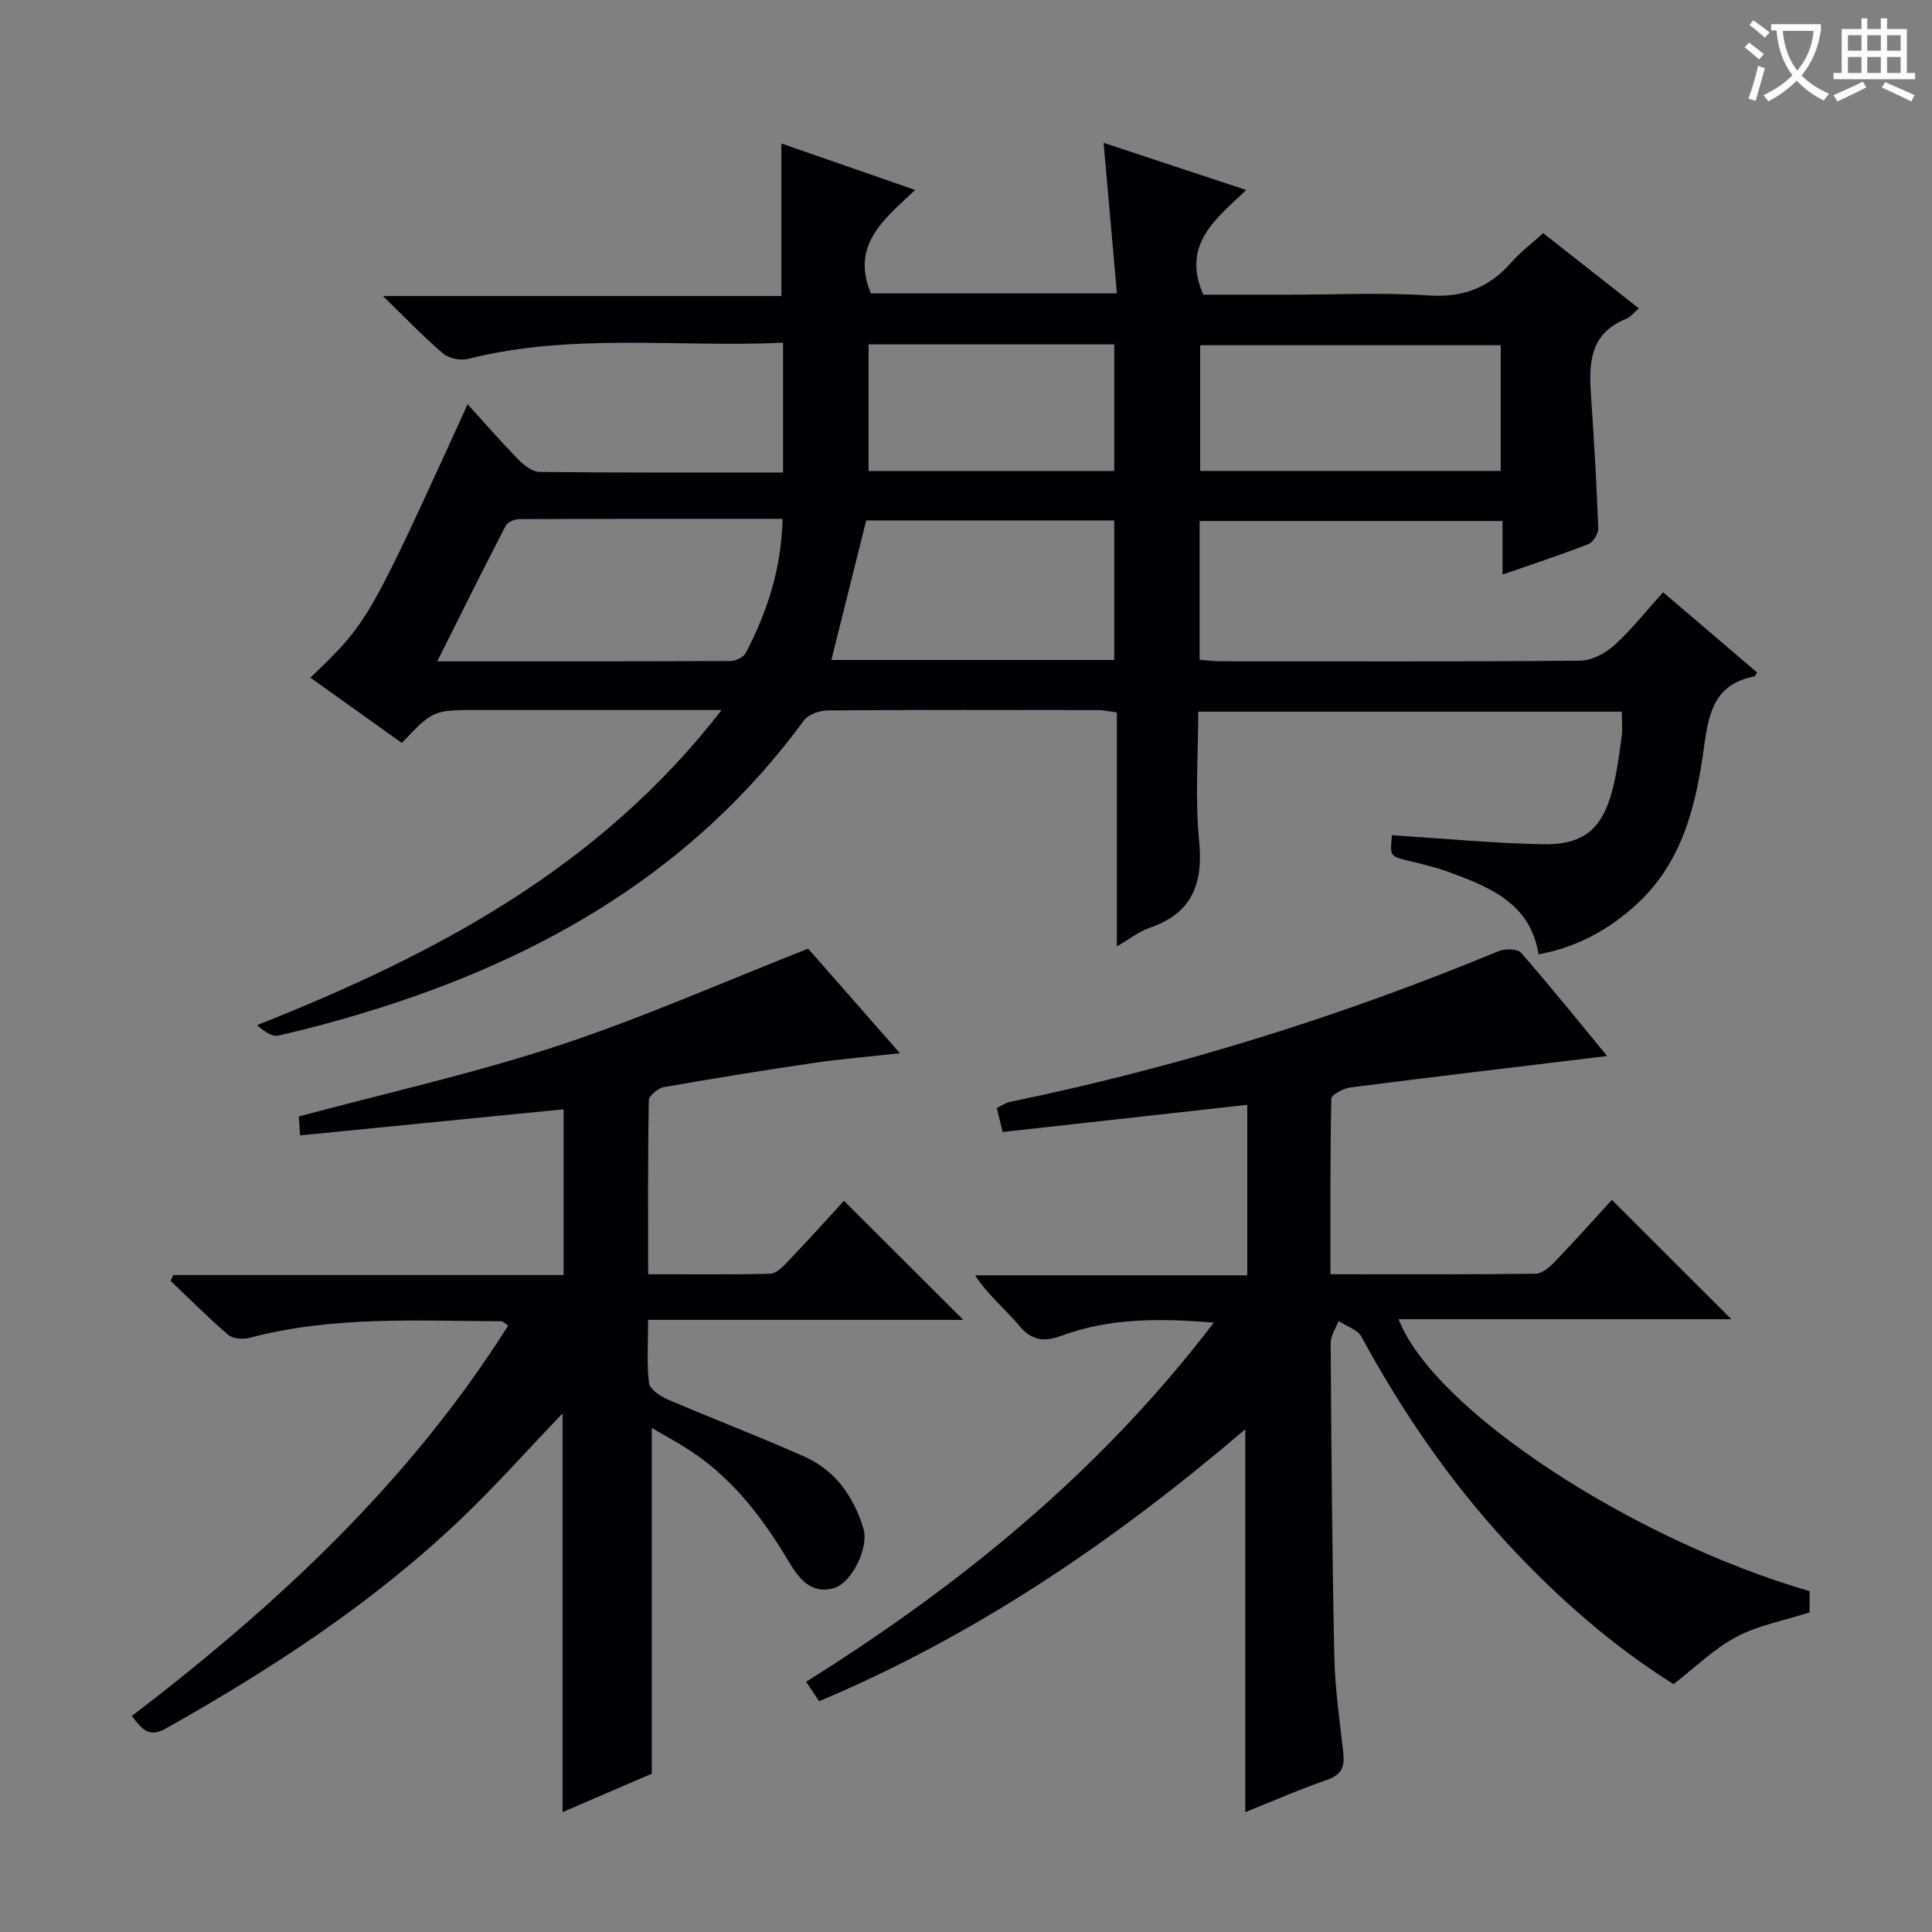 <svg enable-background="new 0 0 400 400" viewBox="0 0 400 400" xmlns="http://www.w3.org/2000/svg"><rect x="0" y="0" width="400" height="400" fill="#808080" stroke="none"/><g fill="#010105"><path d="m288.2 172.92c10.6.67 20.87 1.67 31.15 1.87 8.58.17 12.42-3.17 14.53-11.44.9-3.52 1.36-7.16 1.86-10.77.22-1.61.04-3.27.04-5.24-29.22 0-58.12 0-87.7 0 0 8.92-.68 17.91.19 26.76.88 8.96-1.49 14.99-10.3 18.02-2.14.73-4.01 2.24-6.74 3.82 0-16.52 0-32.36 0-48.44-1.63-.21-2.73-.48-3.83-.48-18.66-.03-37.32-.07-55.99.07-1.7.01-4.06.82-4.99 2.09-22.72 31.01-54.01 49.12-90.02 60.19-6.18 1.9-12.43 3.59-18.73 5.03-1.34.31-3.01-.87-4.43-2.16 36.85-14.62 70.78-32.47 96.17-65.24-4.16 0-7.24 0-10.32 0-13.33 0-26.66 0-39.99 0-9.41 0-9.41 0-15.91 6.82-6.25-4.47-12.55-8.96-18.93-13.52 11.99-11.5 11.99-11.5 32.56-56.61 3.6 3.96 6.92 7.8 10.46 11.41 1.17 1.2 2.91 2.59 4.41 2.61 16.65.18 33.3.12 50.43.12 0-8.94 0-17.63 0-26.87-21.88.99-43.72-2.09-65.22 3.35-1.56.39-3.94-.09-5.14-1.1-4.05-3.45-7.73-7.32-12.48-11.92h82.5c0-10.8 0-20.98 0-31.58 8.84 3.07 17.89 6.21 27.7 9.62-6.31 5.96-13.41 11.3-9.17 21.42h50.93c-.9-10.23-1.8-20.36-2.75-31.18 9.68 3.2 19.17 6.35 29.53 9.77-6.3 5.98-13.46 11.3-8.88 21.67h17.72c9.66 0 19.36-.48 28.98.16 7.11.47 12.49-1.62 17.07-6.85 1.84-2.11 4.14-3.83 6.59-6.05 6.55 5.15 13 10.22 19.82 15.58-1.16.98-1.79 1.83-2.62 2.16-7.9 3.13-7.73 9.69-7.26 16.52.62 8.95 1.13 17.9 1.46 26.86.04 1.1-1.07 2.88-2.06 3.27-5.7 2.23-11.52 4.13-17.76 6.3 0-3.8 0-7.21 0-11.09-21.06 0-41.75 0-62.71 0v28.74c1.48.11 2.92.3 4.35.3 24.83.02 49.66.1 74.48-.13 2.41-.02 5.24-1.57 7.1-3.26 3.55-3.21 6.53-7.04 10.02-10.91 6.64 5.67 13.05 11.14 19.47 16.62-.29.4-.42.79-.62.83-7.97 1.56-9.37 7.18-10.33 14.34-1.63 12.01-4.34 23.94-13.94 32.77-5.78 5.31-12.34 8.94-20.36 10.42-1.69-10.62-10.13-13.92-18.63-17.06-2.64-.98-5.41-1.6-8.15-2.28-4-.99-4.01-.94-3.56-5.33zm-126.18-65.5c-18.59 0-36.53-.02-54.48.06-.98 0-2.46.62-2.86 1.4-4.7 9.08-9.24 18.25-14.15 28.04 20.91 0 40.84.03 60.76-.07 1.07-.01 2.67-.8 3.13-1.69 4.4-8.45 7.36-17.34 7.6-27.74zm148.69-35.95c-21.06 0-41.71 0-62.23 0v26.03h62.23c0-8.76 0-17.19 0-26.03zm-131.37 36.28c-2.5 10.03-4.88 19.54-7.21 28.89h58.56c0-9.71 0-19.12 0-28.89-17.52 0-34.89 0-51.35 0zm51.35-36.45c-17.09 0-33.83 0-50.86 0v26.21h50.86c0-8.74 0-17.18 0-26.21z"/><path d="m332.74 218.64c-17.96 2.17-35.55 4.25-53.13 6.5-1.46.19-3.95 1.5-3.97 2.34-.26 11.94-.18 23.89-.18 36.34 14.56 0 28.51.07 42.46-.11 1.35-.02 2.91-1.36 3.98-2.48 4.13-4.29 8.09-8.74 11.82-12.8 8.31 8.3 16.29 16.27 24.74 24.7-23.03 0-45.83 0-68.89 0 7.2 18.68 48.09 45.55 85.09 56.3v4.4c-5.25 1.68-10.57 2.65-15.13 5.05-4.61 2.42-8.46 6.27-13.05 9.8-12.61-7.9-24.08-17.96-34.49-29.23-11.91-12.89-21.75-27.28-30.12-42.7-.81-1.5-3.13-2.18-4.74-3.24-.57 1.53-1.64 3.07-1.63 4.6.14 21.64.3 43.29.76 64.93.14 6.62 1.12 13.24 1.85 19.84.31 2.83-.29 4.56-3.32 5.61-5.78 1.99-11.39 4.46-16.97 6.7 0-26.44 0-52.57 0-79.28-26.88 22.96-55.57 42.56-88.22 56.31-.91-1.36-1.71-2.56-2.7-4.03 32.09-20.1 60.94-43.58 84.41-74.36-11.28-.91-21.63-.97-31.65 2.76-3.47 1.29-6.07.98-8.65-2.12-2.84-3.41-6.38-6.23-9.13-10.43h56.35c0-12.03 0-23.43 0-35.3-16.9 1.88-33.64 3.74-50.64 5.63-.47-1.94-.81-3.35-1.21-4.97.92-.44 1.75-1.07 2.67-1.26 34.73-7.14 68.41-17.63 101.16-31.19 1.35-.56 3.94-.56 4.69.29 6.21 7.1 12.13 14.47 17.84 21.4z"/><path d="m27.29 355.28c30.03-22.94 57.47-48.41 77.91-80.82-.66-.44-1.04-.91-1.42-.91-17.44-.07-34.94-1.12-52.09 3.43-1.37.36-3.47.22-4.44-.62-4.14-3.54-7.98-7.42-11.94-11.18.19-.4.38-.8.58-1.2h80.8c0-11.53 0-22.43 0-34.31-18.11 1.79-36.04 3.57-54.56 5.4-.09-1.45-.19-2.97-.26-3.92 18.22-4.89 36.22-8.9 53.65-14.64 17.3-5.69 34.03-13.12 51.8-20.1 5.57 6.35 11.89 13.55 19 21.65-6.64.73-12.31 1.19-17.92 2.02-10.34 1.52-20.65 3.18-30.94 5-1.21.21-3.11 1.76-3.13 2.72-.22 11.79-.14 23.58-.14 36.02 8.74 0 17.02.1 25.29-.11 1.2-.03 2.54-1.37 3.51-2.39 4.11-4.32 8.11-8.74 11.74-12.7 8.25 8.23 16.23 16.19 24.71 24.65-21.71 0-43.19 0-65.25 0 0 4.85-.32 9 .18 13.05.16 1.3 2.31 2.75 3.86 3.42 9.44 4.04 19.04 7.71 28.42 11.88 2.8 1.25 5.53 3.34 7.44 5.72 2.11 2.64 3.74 5.91 4.69 9.17 1.16 4-2.48 11.16-6.01 12.25-4.87 1.5-7.47-2.1-9.5-5.51-5.61-9.42-12.16-17.89-21.65-23.72-2.09-1.29-4.25-2.47-6.67-3.88v71.57c-5.42 2.33-11.87 5.11-18.48 7.96 0-27.81 0-55.14 0-82.55-7.05 7.35-13.84 15.01-21.22 22.03-18.2 17.32-39.09 30.92-60.91 43.21-3.7 2.05-5.06-.07-7.05-2.59z"/></g><path d="m362.1 8.8c1.1.8 2.1 1.6 3.1 2.4l-1 1.1c-1.3-1.1-2.3-2-3-2.5zm1.9 4.8c.5.2.9.4 1.4.5-.6 2.3-1.3 4.5-1.9 6.8l-1.5-.5c.8-2.1 1.4-4.3 2-6.8zm-1-9.4c1.3.9 2.4 1.8 3.4 2.5l-1 1.1c-1.4-1.2-2.4-2.1-3.2-2.6zm3.7 2.2v-1.4h10.3v1.2c-.5 3.6-1.8 6.8-4 9.4 1.5 1.6 3.4 2.8 5.7 3.8-.3.4-.7.8-1.1 1.4-2.3-1.1-4.1-2.5-5.6-4.1-1.6 1.6-3.6 3.1-5.9 4.3-.3-.5-.7-.9-1-1.3 2.4-1.1 4.4-2.5 6-4.1-1.9-2.5-3-5.6-3.3-9.3h-1.1zm8.8 0h-6.4c.3 3.3 1.3 6 3 8.2 2-2.3 3.1-5.1 3.4-8.2z" fill="#fcfbfa"/><path d="m385.3 3.8h1.3v2.2h2.8v-2.2h1.3v2.2h4.1v9.1h1.7v1.3h-16.9v-1.3h1.7v-9.1h4.1v-2.2zm.4 13.1.7 1.2c-1.8.9-3.8 1.9-6 2.9-.2-.4-.5-.8-.8-1.3 2.3-1 4.3-1.9 6.1-2.8zm-3.1-6.4h2.8v-3.2h-2.8zm0 4.6h2.8v-3.3h-2.8zm4-4.6h2.8v-3.2h-2.8zm0 4.6h2.8v-3.3h-2.8zm3.7 1.9c2.1.9 4.1 1.8 6.1 2.7l-.7 1.3c-2.2-1.1-4.2-2-6.1-2.9zm3.2-9.7h-2.8v3.2h2.8zm-2.8 7.8h2.8v-3.3h-2.8z" fill="#fcfbfa"/></svg>